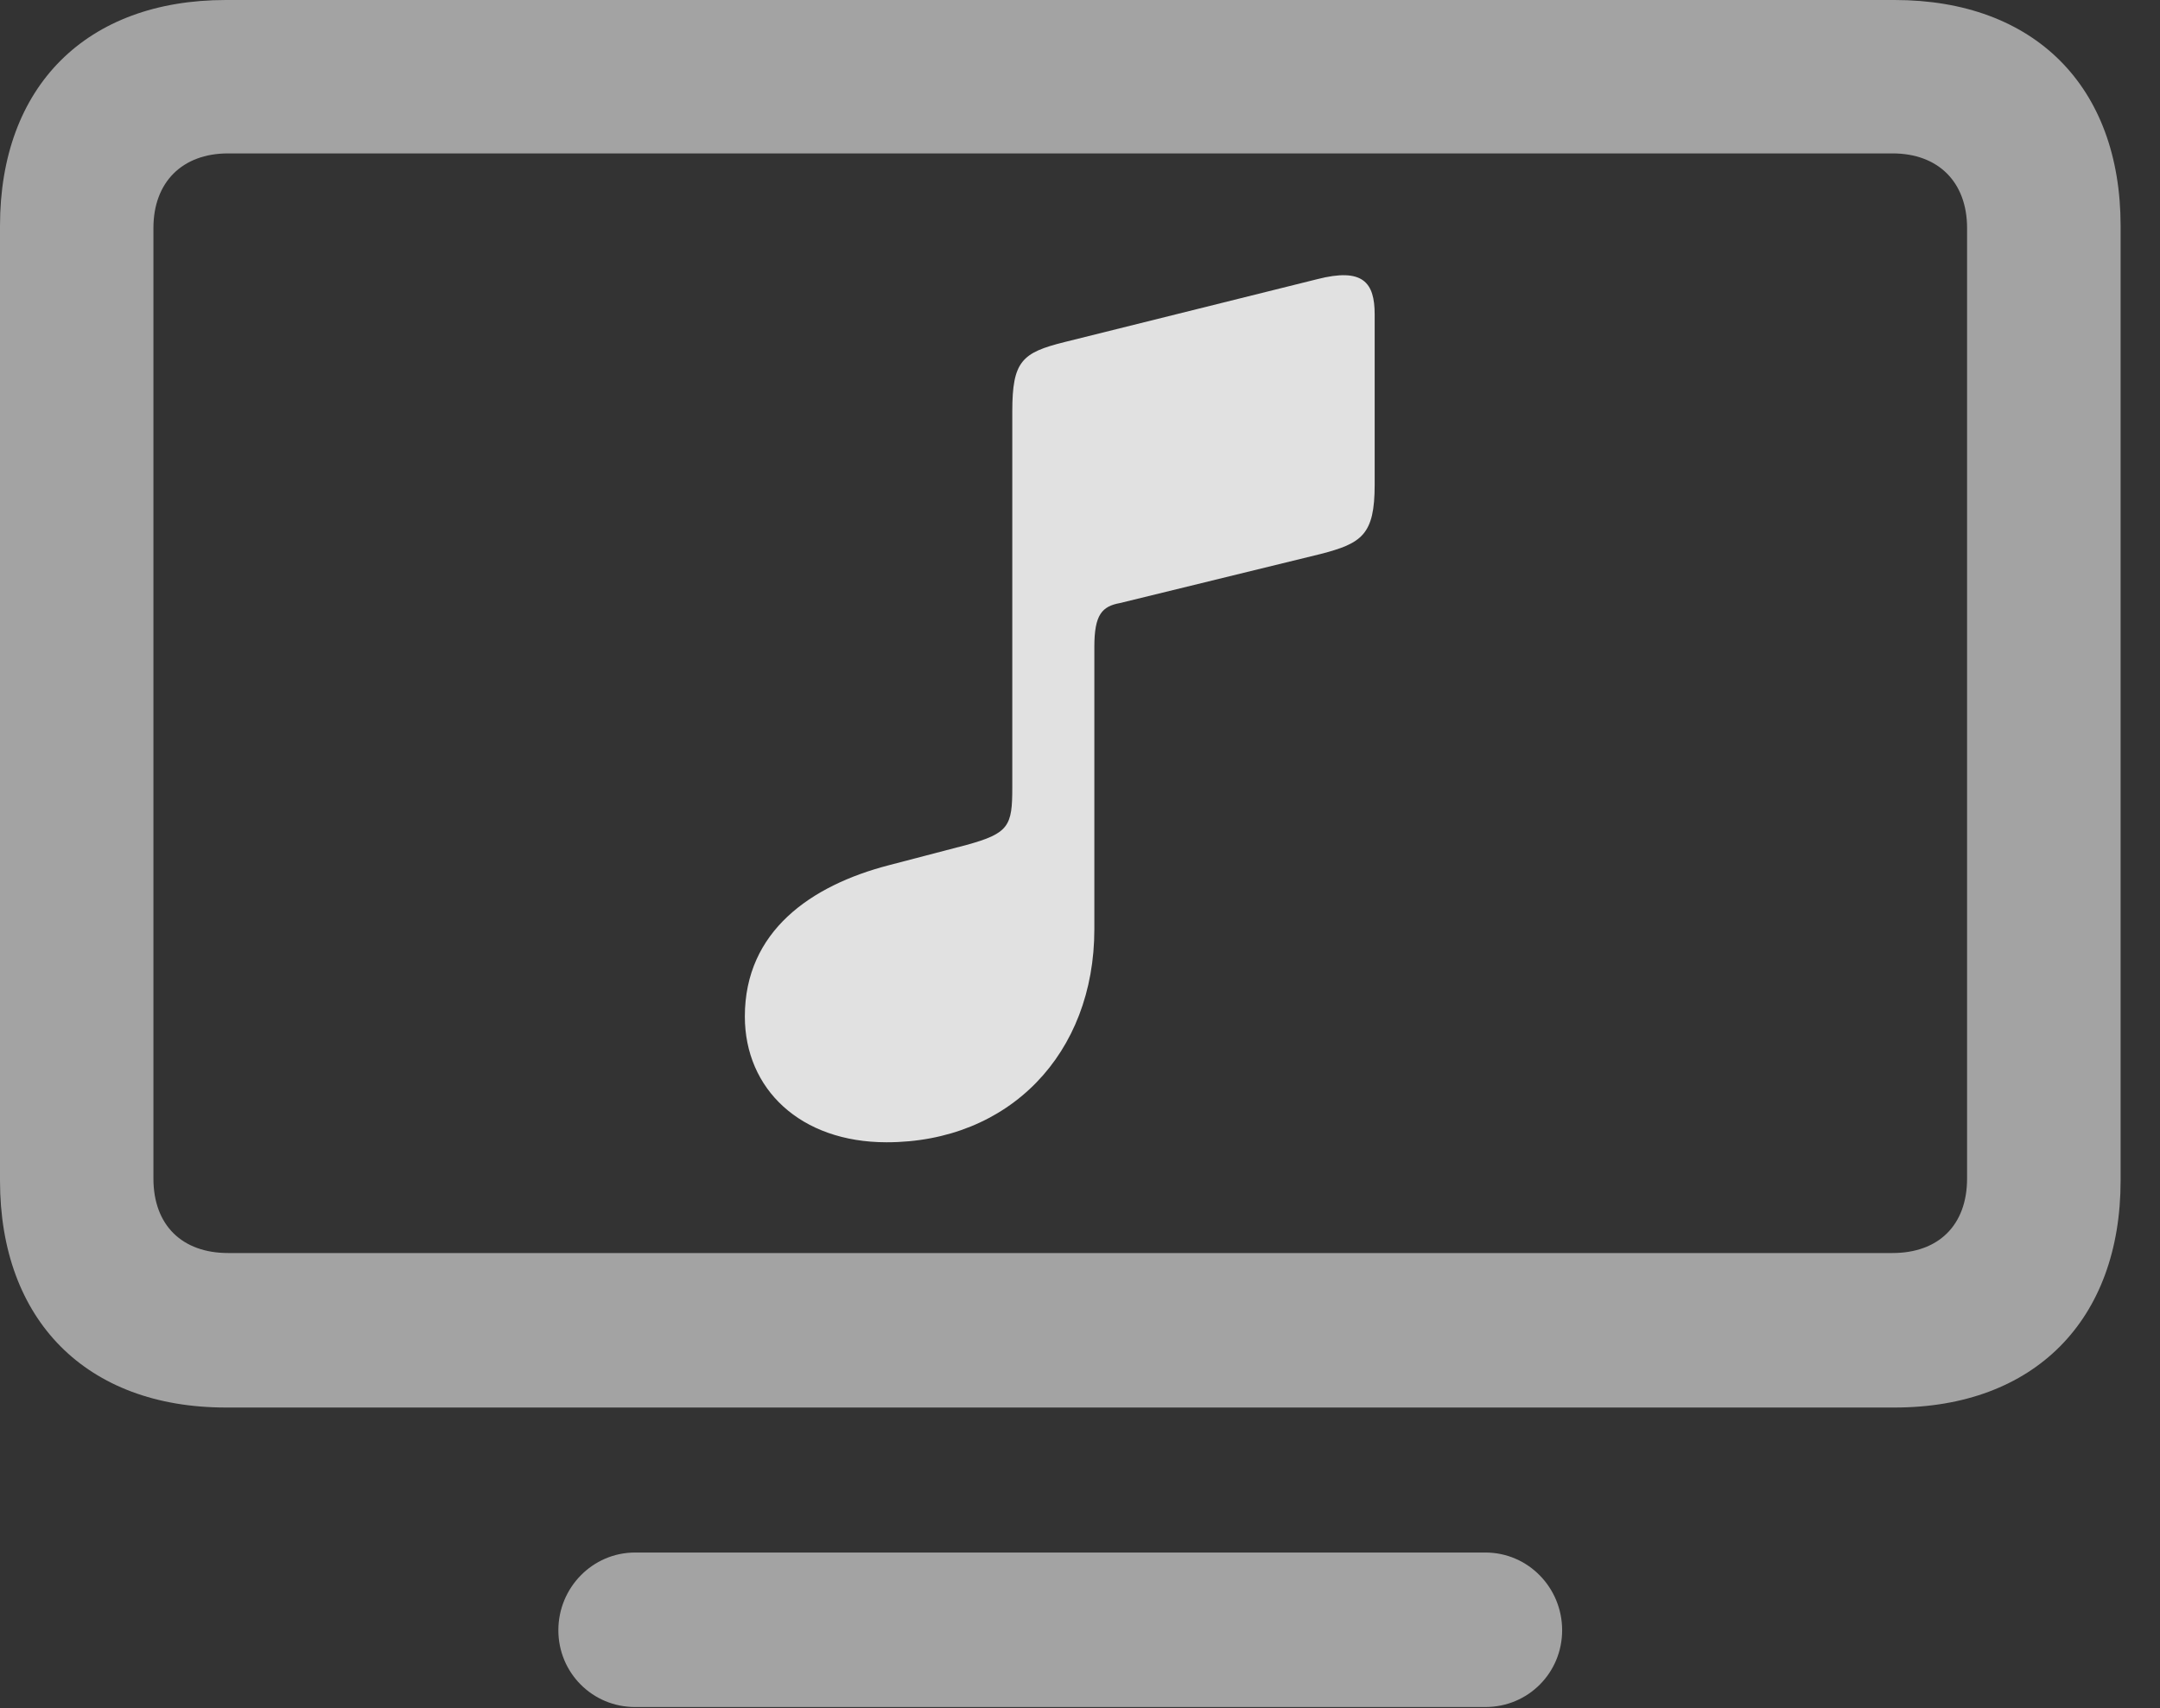 <?xml version="1.0" encoding="UTF-8"?>
<!--Generator: Apple Native CoreSVG 232.5-->
<!DOCTYPE svg
PUBLIC "-//W3C//DTD SVG 1.1//EN"
       "http://www.w3.org/Graphics/SVG/1.1/DTD/svg11.dtd">
<svg version="1.1" xmlns="http://www.w3.org/2000/svg" xmlns:xlink="http://www.w3.org/1999/xlink" width="19.795" height="15.654">
 <rect width="100%" height="100%" fill="#333333" stroke="none"/>
 <g>
  <rect height="15.654" opacity="0" width="19.795" x="0" y="0"/>
  <path d="M2.07 12.9L17.363 12.9C18.643 12.9 19.434 12.1 19.434 10.82L19.434 2.07C19.434 0.791 18.643 0 17.363 0L2.07 0C0.791 0 0 0.791 0 2.07L0 10.82C0 12.1 0.791 12.9 2.07 12.9ZM2.09 11.484C1.67 11.484 1.406 11.23 1.406 10.801L1.406 2.09C1.406 1.67 1.67 1.406 2.09 1.406L17.344 1.406C17.764 1.406 18.027 1.67 18.027 2.09L18.027 10.801C18.027 11.23 17.764 11.484 17.344 11.484ZM5.82 15.645L13.613 15.645C14.004 15.645 14.316 15.332 14.316 14.941C14.316 14.551 14.004 14.229 13.613 14.229L5.82 14.229C5.43 14.229 5.117 14.551 5.117 14.941C5.117 15.332 5.43 15.645 5.82 15.645Z" fill="#ffffff" fill-opacity="0.55"/>
  <path d="M12.1 5.078C12.48 4.98 12.598 4.902 12.598 4.443L12.598 2.881C12.598 2.588 12.49 2.451 12.07 2.559L9.756 3.135C9.365 3.232 9.277 3.311 9.277 3.77L9.277 7.217C9.277 7.568 9.248 7.637 8.857 7.744L8.145 7.93C7.432 8.115 6.826 8.535 6.826 9.316C6.826 9.98 7.334 10.469 8.125 10.469C9.248 10.469 10.029 9.658 10.029 8.516L10.029 5.928C10.029 5.635 10.098 5.557 10.264 5.527Z" fill="#ffffff" fill-opacity="0.85"/>
 </g>
</svg>
